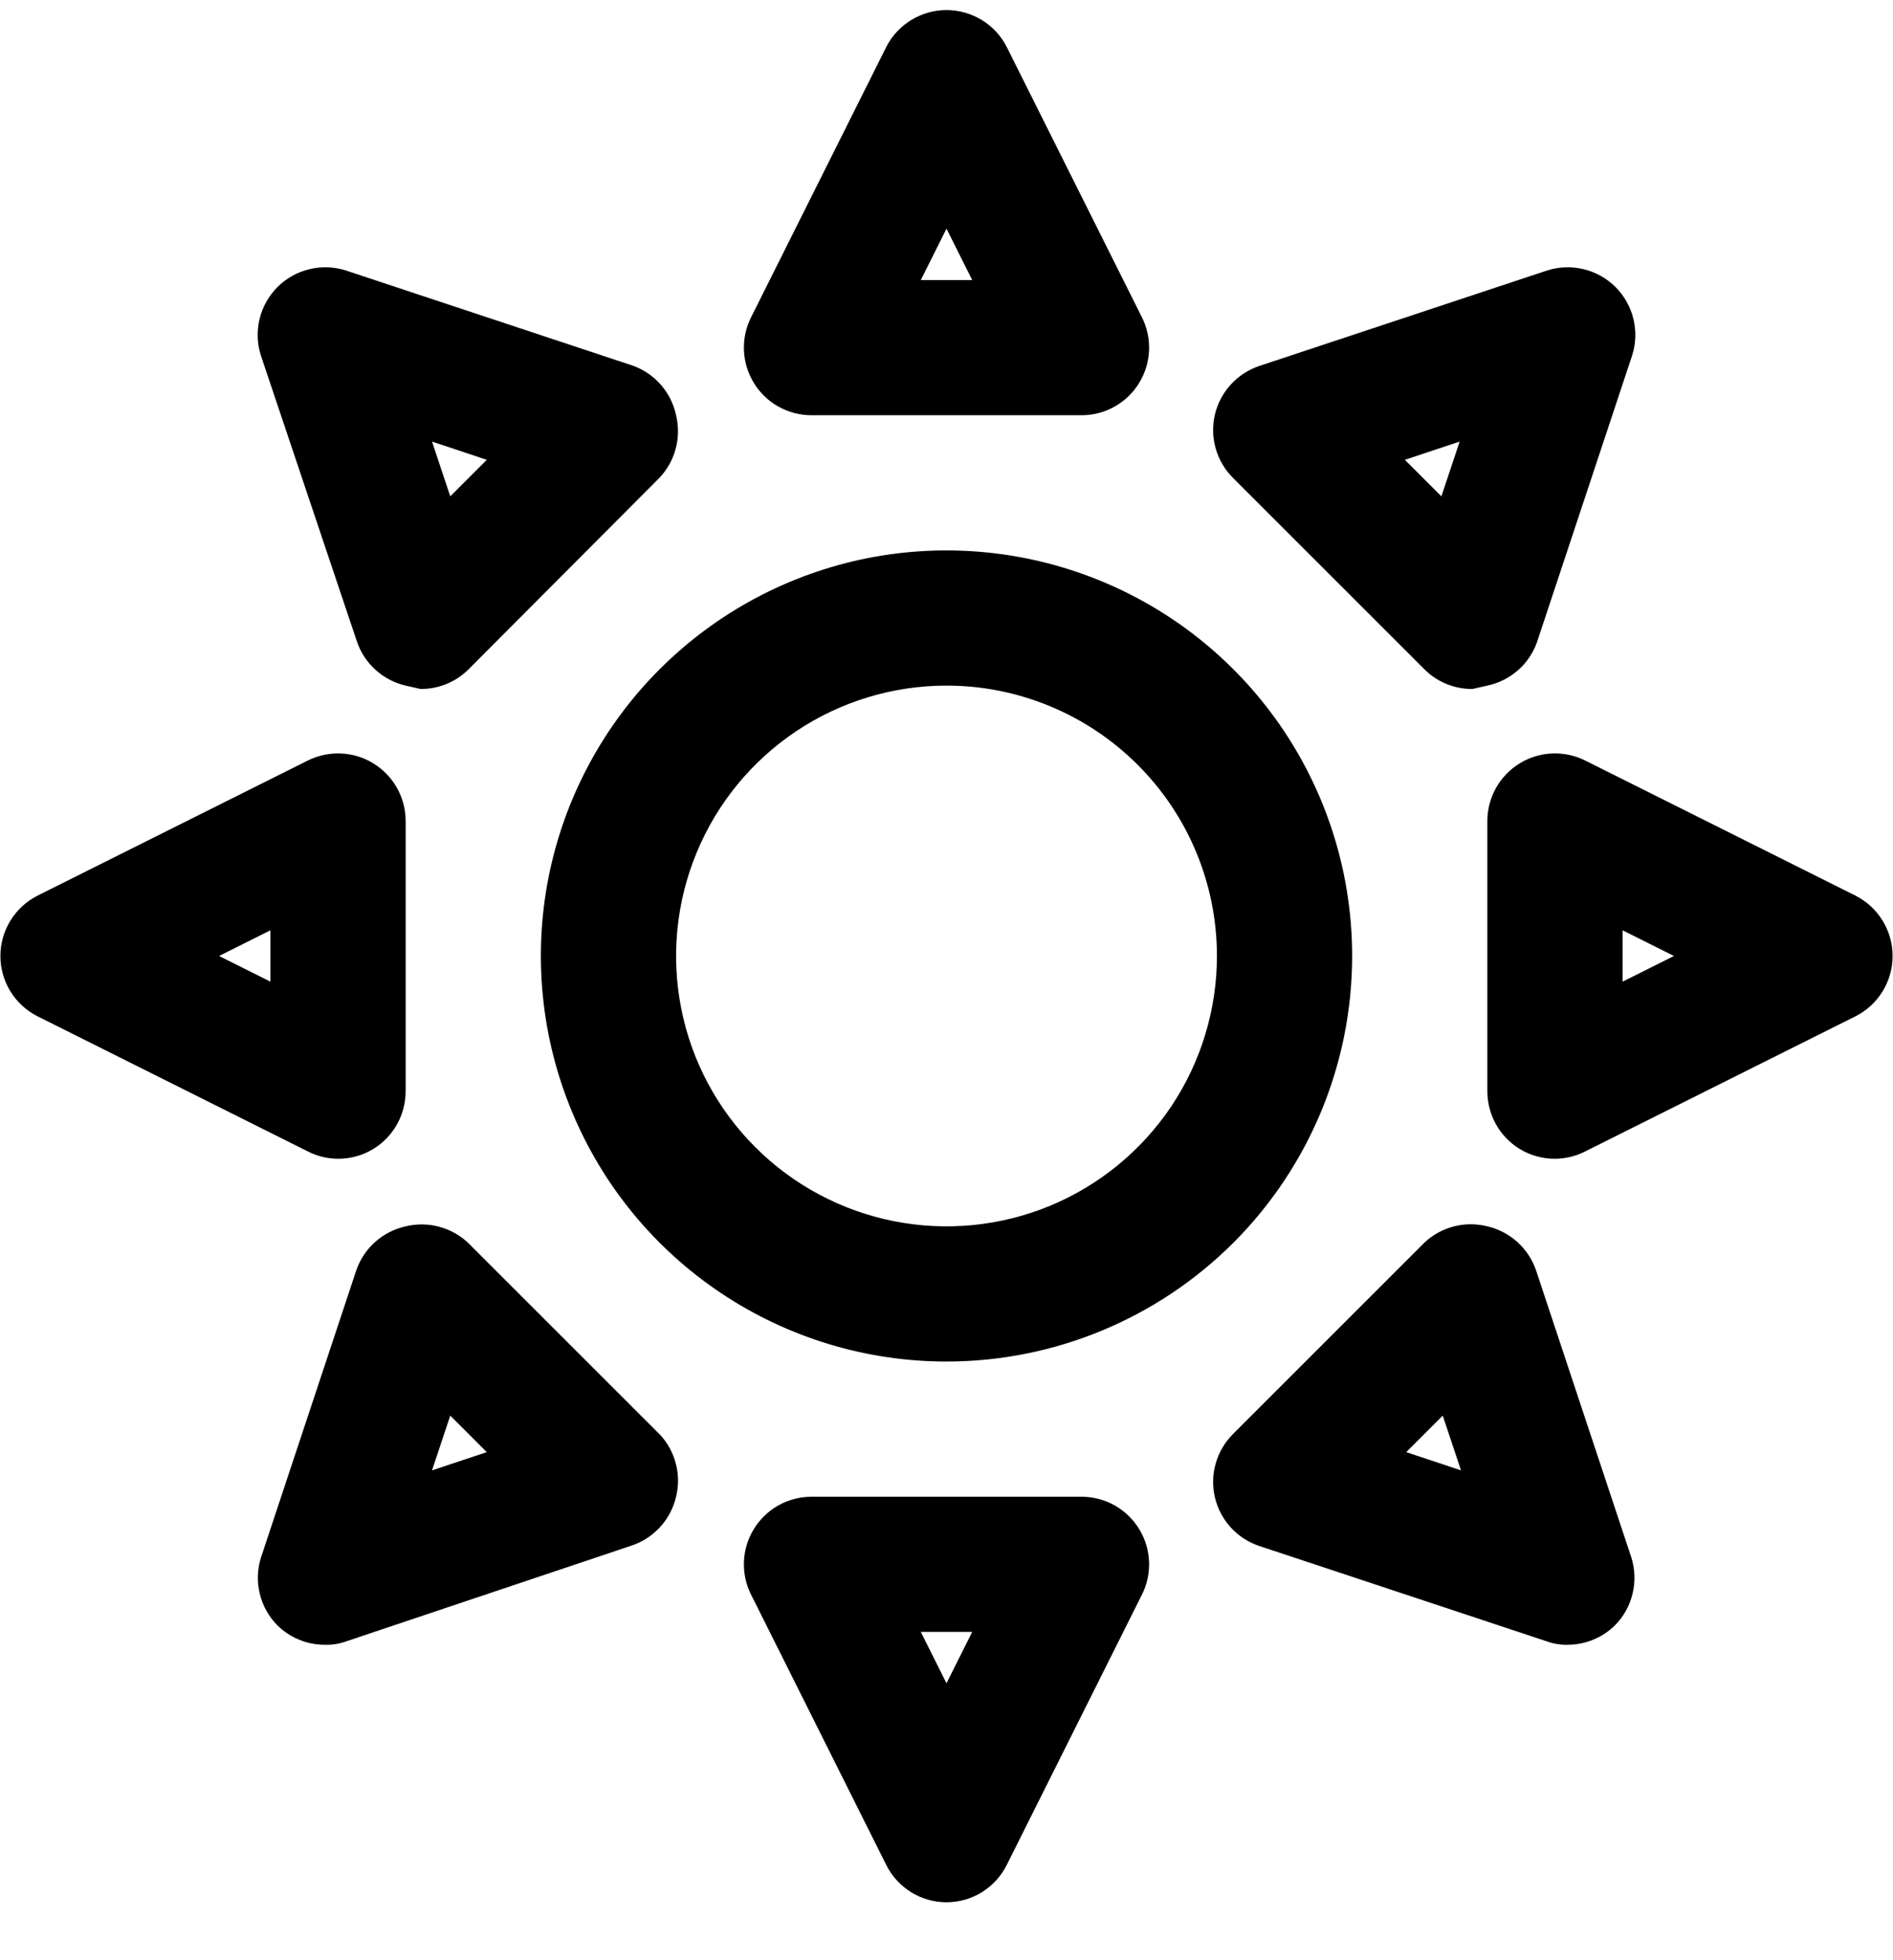 <svg width="28" height="29" viewBox="0 0 28 29" fill="none" xmlns="http://www.w3.org/2000/svg">
<path d="M16 6.143H12C11.83 6.143 11.662 6.099 11.513 6.015C11.365 5.932 11.24 5.812 11.151 5.666C11.062 5.521 11.011 5.355 11.004 5.185C10.997 5.015 11.033 4.845 11.11 4.693L13.11 0.693C13.194 0.529 13.321 0.392 13.479 0.296C13.636 0.2 13.816 0.149 14 0.149C14.184 0.149 14.364 0.2 14.522 0.296C14.679 0.392 14.806 0.529 14.89 0.693L16.89 4.693C16.967 4.845 17.003 5.015 16.996 5.185C16.989 5.355 16.938 5.521 16.849 5.666C16.76 5.812 16.635 5.932 16.487 6.015C16.338 6.099 16.171 6.143 16 6.143ZM13.62 4.143H14.38L14 3.383L13.62 4.143Z" fill="black"/>
<path d="M6.22 10.193L6 10.143C5.835 10.105 5.682 10.025 5.556 9.911C5.43 9.798 5.335 9.654 5.28 9.493L3.86 5.263C3.803 5.088 3.796 4.9 3.839 4.721C3.882 4.541 3.974 4.378 4.104 4.247C4.234 4.117 4.398 4.025 4.578 3.982C4.757 3.939 4.945 3.946 5.12 4.003L9.37 5.413C9.528 5.472 9.669 5.57 9.779 5.697C9.889 5.825 9.965 5.978 10 6.143C10.04 6.309 10.038 6.482 9.992 6.647C9.947 6.812 9.86 6.962 9.74 7.083L6.93 9.903C6.837 9.996 6.726 10.069 6.604 10.119C6.482 10.169 6.352 10.194 6.22 10.193ZM6.39 6.533L6.66 7.343L7.2 6.803L6.39 6.533Z" fill="black"/>
<path d="M5 17.143C4.843 17.142 4.689 17.105 4.55 17.033L0.55 15.033C0.386 14.949 0.249 14.822 0.153 14.665C0.057 14.508 0.006 14.327 0.006 14.143C0.006 13.959 0.057 13.779 0.153 13.622C0.249 13.465 0.386 13.337 0.55 13.253L4.55 11.253C4.702 11.177 4.872 11.14 5.042 11.147C5.212 11.154 5.378 11.205 5.523 11.294C5.668 11.383 5.788 11.508 5.872 11.657C5.955 11.805 6 11.973 6 12.143V16.143C6 16.313 5.957 16.48 5.875 16.629C5.793 16.778 5.674 16.903 5.53 16.993C5.371 17.092 5.187 17.144 5 17.143ZM3.24 14.143L4 14.523V13.763L3.24 14.143Z" fill="black"/>
<path d="M4.81 24.333C4.678 24.334 4.548 24.309 4.426 24.259C4.304 24.209 4.193 24.136 4.1 24.043C3.973 23.914 3.884 23.753 3.842 23.576C3.799 23.4 3.806 23.216 3.86 23.043L5.27 18.793C5.326 18.631 5.422 18.487 5.55 18.373C5.678 18.259 5.833 18.18 6 18.143C6.166 18.103 6.339 18.105 6.504 18.151C6.668 18.196 6.819 18.283 6.94 18.403L9.77 21.233C9.88 21.355 9.958 21.501 9.998 21.66C10.039 21.818 10.039 21.984 10 22.143C9.962 22.308 9.882 22.461 9.768 22.587C9.654 22.713 9.511 22.808 9.35 22.863L5.12 24.283C5.021 24.319 4.916 24.336 4.81 24.333ZM6.66 20.943L6.39 21.753L7.2 21.483L6.66 20.943Z" fill="black"/>
<path d="M14 28.143C13.815 28.143 13.634 28.091 13.477 27.994C13.32 27.897 13.193 27.758 13.11 27.593L11.11 23.593C11.033 23.441 10.997 23.272 11.004 23.101C11.011 22.931 11.062 22.765 11.151 22.62C11.24 22.475 11.365 22.355 11.513 22.271C11.662 22.188 11.83 22.144 12 22.143H16C16.171 22.144 16.338 22.188 16.487 22.271C16.635 22.355 16.76 22.475 16.849 22.62C16.938 22.765 16.989 22.931 16.996 23.101C17.003 23.272 16.967 23.441 16.89 23.593L14.89 27.593C14.807 27.758 14.68 27.897 14.523 27.994C14.366 28.091 14.185 28.143 14 28.143ZM13.62 24.143L14 24.903L14.38 24.143H13.62Z" fill="black"/>
<path d="M23.19 24.333C23.084 24.336 22.979 24.319 22.88 24.283L18.63 22.873C18.468 22.82 18.322 22.725 18.206 22.599C18.091 22.473 18.009 22.319 17.97 22.152C17.931 21.986 17.935 21.812 17.983 21.648C18.03 21.483 18.119 21.334 18.24 21.213L21.07 18.383C21.192 18.268 21.342 18.186 21.504 18.144C21.667 18.102 21.837 18.102 22 18.143C22.165 18.181 22.318 18.261 22.444 18.375C22.57 18.489 22.665 18.633 22.72 18.793L24.13 23.043C24.184 23.216 24.191 23.4 24.148 23.576C24.106 23.753 24.017 23.914 23.89 24.043C23.704 24.228 23.452 24.332 23.19 24.333ZM20.8 21.483L21.61 21.753L21.34 20.943L20.8 21.483Z" fill="black"/>
<path d="M23 17.143C22.813 17.144 22.629 17.092 22.47 16.993C22.326 16.903 22.207 16.778 22.125 16.629C22.043 16.48 22 16.313 22 16.143V12.143C22 11.973 22.045 11.805 22.128 11.657C22.212 11.508 22.332 11.383 22.477 11.294C22.622 11.205 22.788 11.154 22.958 11.147C23.128 11.14 23.298 11.177 23.45 11.253L27.45 13.253C27.614 13.337 27.751 13.465 27.847 13.622C27.943 13.779 27.994 13.959 27.994 14.143C27.994 14.327 27.943 14.508 27.847 14.665C27.751 14.822 27.614 14.949 27.45 15.033L23.45 17.033C23.311 17.105 23.157 17.142 23 17.143ZM24 13.763V14.523L24.76 14.143L24 13.763Z" fill="black"/>
<path d="M21.78 10.193C21.648 10.194 21.518 10.169 21.396 10.119C21.274 10.069 21.163 9.996 21.07 9.903L18.24 7.073C18.119 6.953 18.03 6.803 17.983 6.639C17.935 6.474 17.931 6.301 17.97 6.134C18.009 5.967 18.091 5.814 18.206 5.688C18.322 5.561 18.468 5.467 18.63 5.413L22.88 4.003C23.055 3.946 23.243 3.939 23.422 3.982C23.602 4.025 23.766 4.117 23.896 4.247C24.026 4.378 24.118 4.541 24.161 4.721C24.204 4.9 24.197 5.088 24.14 5.263L22.73 9.513C22.671 9.671 22.574 9.812 22.446 9.922C22.318 10.032 22.165 10.108 22 10.143L21.78 10.193ZM20.78 6.803L21.32 7.343L21.59 6.533L20.78 6.803Z" fill="black"/>
<path d="M14 20.143C12.813 20.143 11.653 19.791 10.667 19.132C9.68 18.473 8.911 17.536 8.457 16.439C8.003 15.343 7.884 14.136 8.115 12.973C8.347 11.809 8.918 10.74 9.757 9.901C10.597 9.061 11.666 8.49 12.829 8.258C13.993 8.027 15.2 8.146 16.296 8.6C17.392 9.054 18.329 9.823 18.989 10.81C19.648 11.796 20 12.957 20 14.143C20 15.735 19.368 17.261 18.243 18.386C17.117 19.511 15.591 20.143 14 20.143ZM14 10.143C13.209 10.143 12.435 10.378 11.778 10.817C11.12 11.257 10.607 11.882 10.305 12.612C10.002 13.343 9.923 14.148 10.077 14.924C10.231 15.7 10.612 16.412 11.172 16.972C11.731 17.531 12.444 17.912 13.22 18.066C13.996 18.221 14.8 18.141 15.531 17.839C16.262 17.536 16.886 17.023 17.326 16.366C17.765 15.708 18 14.934 18 14.143C18 13.082 17.579 12.065 16.828 11.315C16.078 10.565 15.061 10.143 14 10.143Z" fill="black"/>
</svg>
